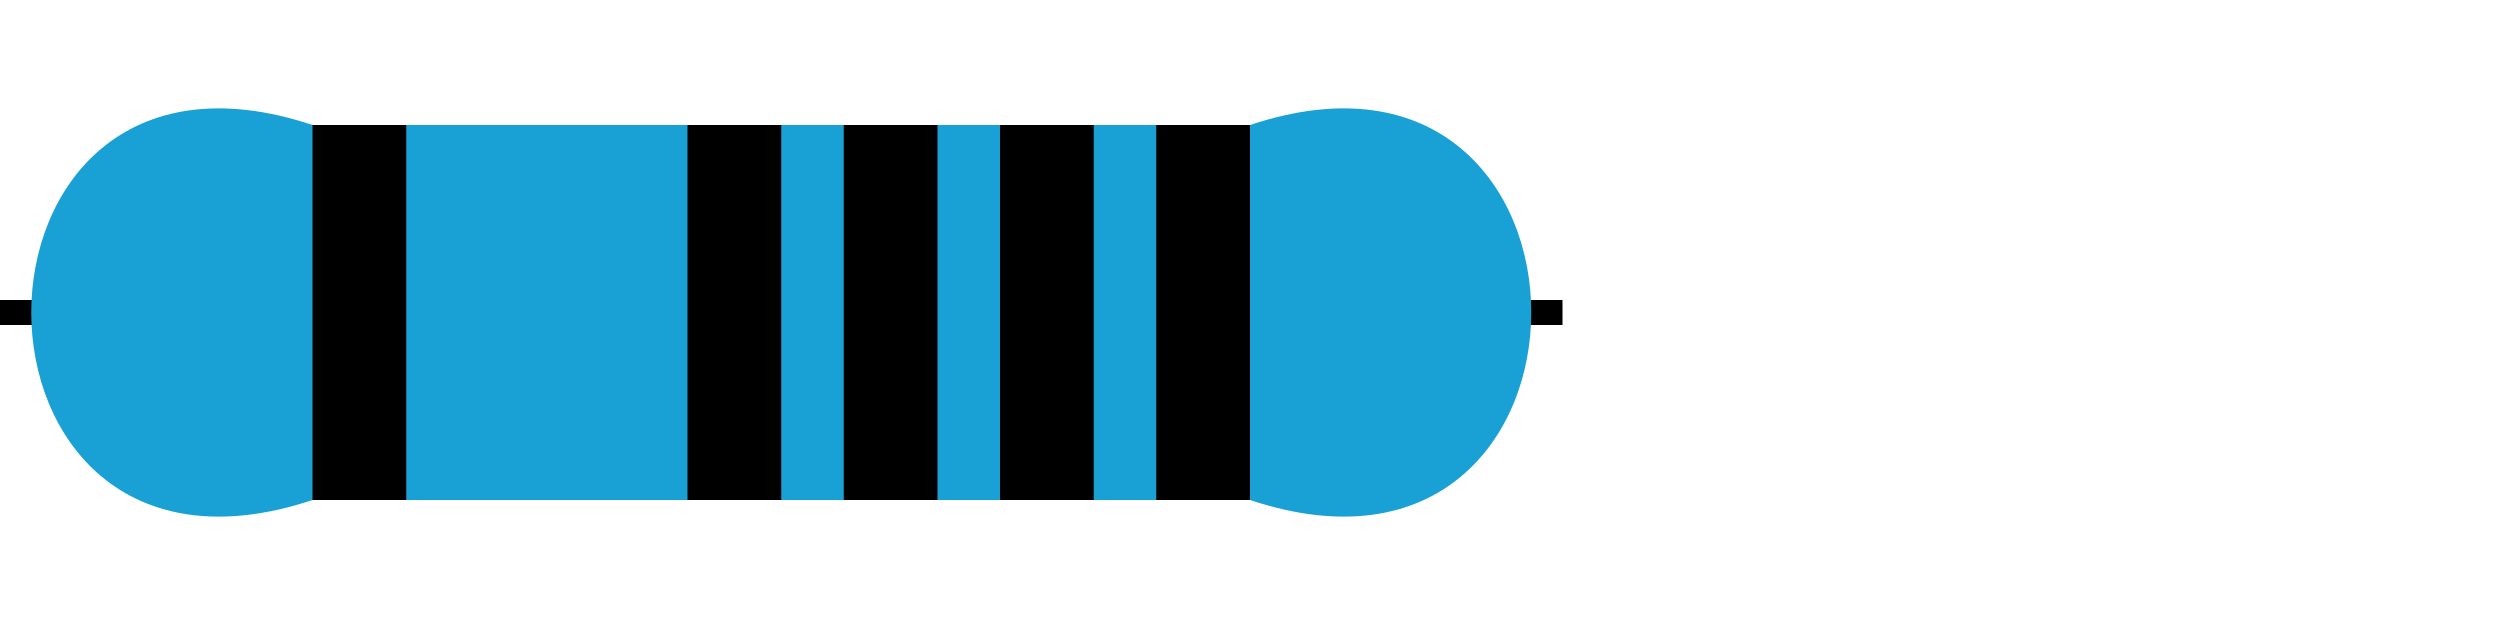 <svg height="100" width="400" xmlns="http://www.w3.org/2000/svg" role="img">
    <style>
        .fill-test {
            fill: #FF0000;
        }
    </style>
    <rect x="0" y="0" height="100" width="400" fill="#FFFFFF"/>
    <g>
        <rect x="0" y="48" height="4" width="250" />
        <path d="M 50,20 C -10,0,-10,100,50,80 L 200,80 C 260,100,260,0,200,20 Z" fill="#19a1d6" />
        <rect x="50" y="20" height="60" width="15" />
        <rect x="110" y="20" height="60" width="15" />
        <rect x="135" y="20" height="60" width="15" />
        <rect x="160" y="20" height="60" width="15" />
        <rect x="185" y="20" height="60" width="15" />
    </g>
</svg>